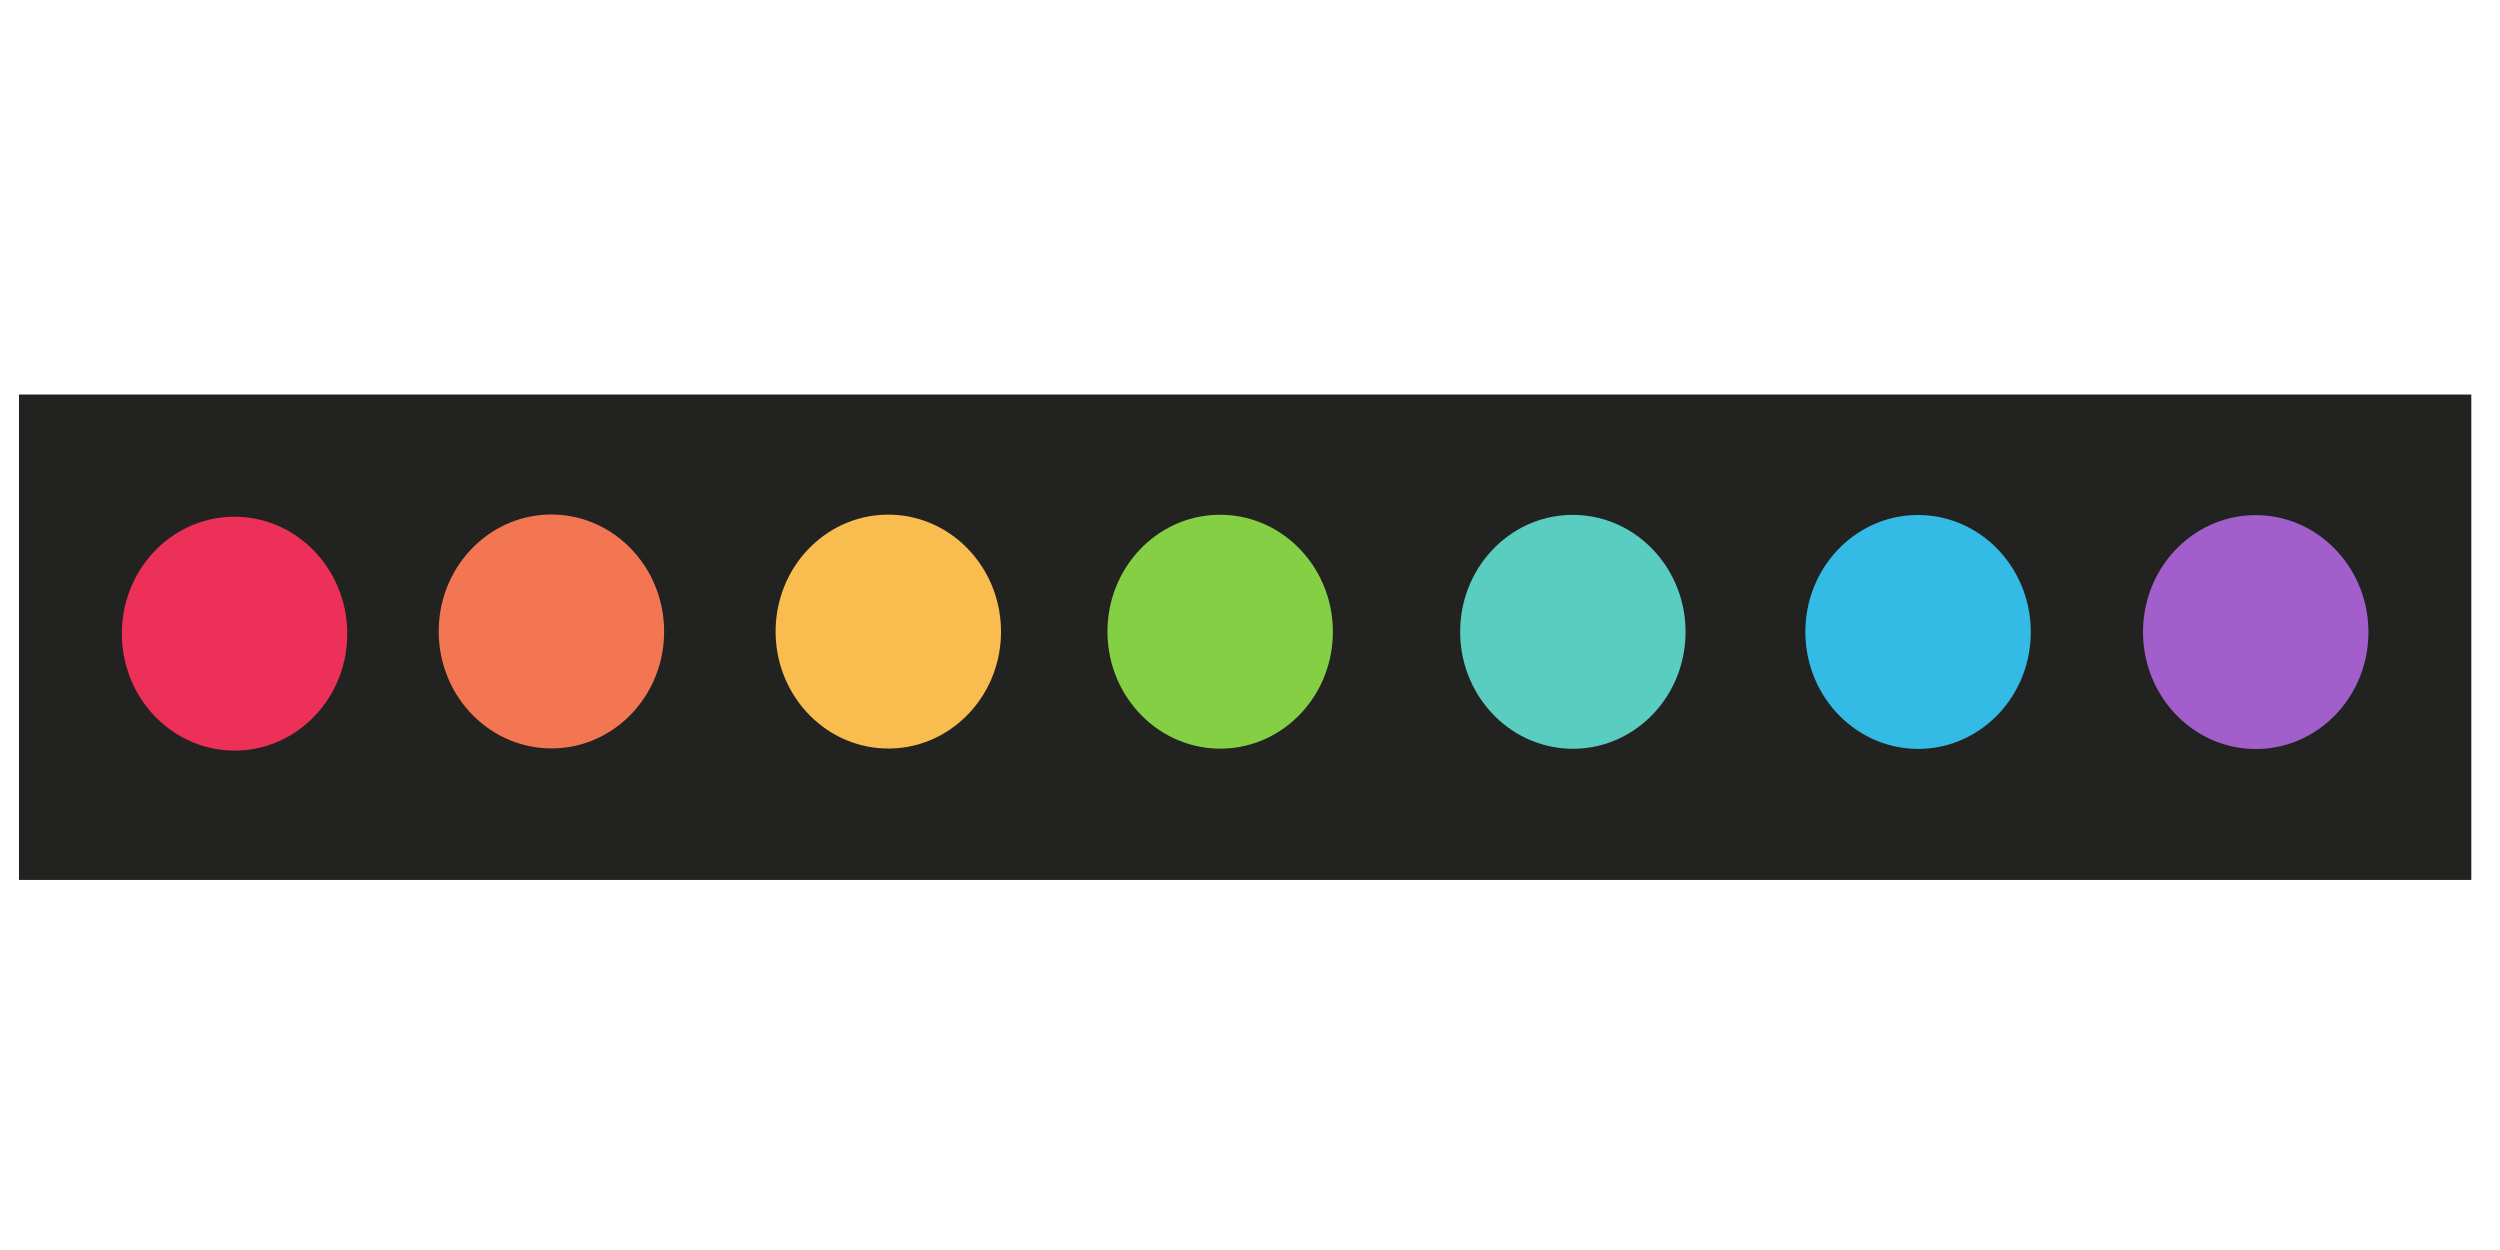 <?xml version="1.0" encoding="UTF-8" standalone="no"?>
<svg
   xmlns:dc="http://purl.org/dc/elements/1.1/"
   xmlns:cc="http://creativecommons.org/ns#"
   xmlns:rdf="http://www.w3.org/1999/02/22-rdf-syntax-ns#"
   xmlns:svg="http://www.w3.org/2000/svg"
   xmlns="http://www.w3.org/2000/svg"
   xmlns:sodipodi="http://sodipodi.sourceforge.net/DTD/sodipodi-0.dtd"
   xmlns:inkscape="http://www.inkscape.org/namespaces/inkscape"
   width="3840px"
   height="1920px"
   viewBox="0 0 3840 1920"
   version="1.1"
   id="SVGRoot"
   sodipodi:docname="pane.svg"
   inkscape:version="1.0.1 (3bc2e813f5, 2020-09-07)"
   inkscape:export-filename="/home/felix/Desktop/1984-themes/1984-rose-pine/pane.png"
   inkscape:export-xdpi="96"
   inkscape:export-ydpi="96">
  <defs
     id="defs18" />
  <sodipodi:namedview
     id="base"
     pagecolor="#ffffff"
     bordercolor="#666666"
     borderopacity="1.0"
     inkscape:pageopacity="0.0"
     inkscape:pageshadow="2"
     inkscape:zoom="0.35"
     inkscape:cx="1896.9685"
     inkscape:cy="1429.2296"
     inkscape:document-units="px"
     inkscape:current-layer="layer1"
     inkscape:document-rotation="0"
     showgrid="false"
     inkscape:window-width="2516"
     inkscape:window-height="2051"
     inkscape:window-x="25"
     inkscape:window-y="78"
     inkscape:window-maximized="0"
     inkscape:pagecheckerboard="true" />
  <g
     inkscape:label="Layer 1"
     inkscape:groupmode="layer"
     id="layer1">
    <rect
       style="fill:#222220;fill-rule:evenodd;stroke-width:1.075;fill-opacity:1"
       id="rect31"
       width="3766.764"
       height="745.589"
       x="29.153"
       y="605.995"
       ry="372.794"
       rx="0" />
    <ellipse
       style="fill:#ed3058;fill-opacity:1;stroke-width:0.718"
       id="path874"
       ry="179.561"
       rx="173.048"
       cy="961.295"
       cx="387.199"
       transform="matrix(1,0.031,-0.028,1,0,0)" />
    <ellipse
       style="fill:#f37653;fill-opacity:1;stroke-width:0.718"
       id="ellipse876"
       ry="179.561"
       rx="173.048"
       cy="942.862"
       cx="873.375"
       transform="matrix(1,0.031,-0.028,1,0,0)" />
    <ellipse
       style="fill:#f9bc4e;fill-opacity:1;stroke-width:0.718"
       id="ellipse878"
       ry="179.561"
       rx="173.048"
       cy="927.014"
       cx="1390.395"
       transform="matrix(1,0.031,-0.028,1,0,0)" />
    <ellipse
       style="fill:#84cf44;fill-opacity:1;stroke-width:0.718"
       id="ellipse880"
       ry="179.561"
       rx="173.048"
       cy="911.403"
       cx="1899.705"
       transform="matrix(1,0.031,-0.028,1,0,0)" />
    <ellipse
       style="fill:#5acdc1;fill-opacity:1;stroke-width:0.718"
       id="ellipse882"
       ry="179.561"
       rx="173.048"
       cy="894.812"
       cx="2440.974"
       transform="matrix(1,0.031,-0.028,1,0,0)" />
    <ellipse
       style="fill:#33bbe6;fill-opacity:1;stroke-width:0.718"
       id="ellipse884"
       ry="179.561"
       rx="173.048"
       cy="878.573"
       cx="2970.761"
       transform="matrix(1,0.031,-0.028,1,0,0)" />
    <ellipse
       style="fill:#a25fcb;fill-opacity:1;stroke-width:0.718"
       id="ellipse886"
       ry="179.561"
       rx="173.048"
       cy="862.689"
       cx="3488.968"
       transform="matrix(1,0.031,-0.028,1,0,0)" />
  </g>
</svg>
